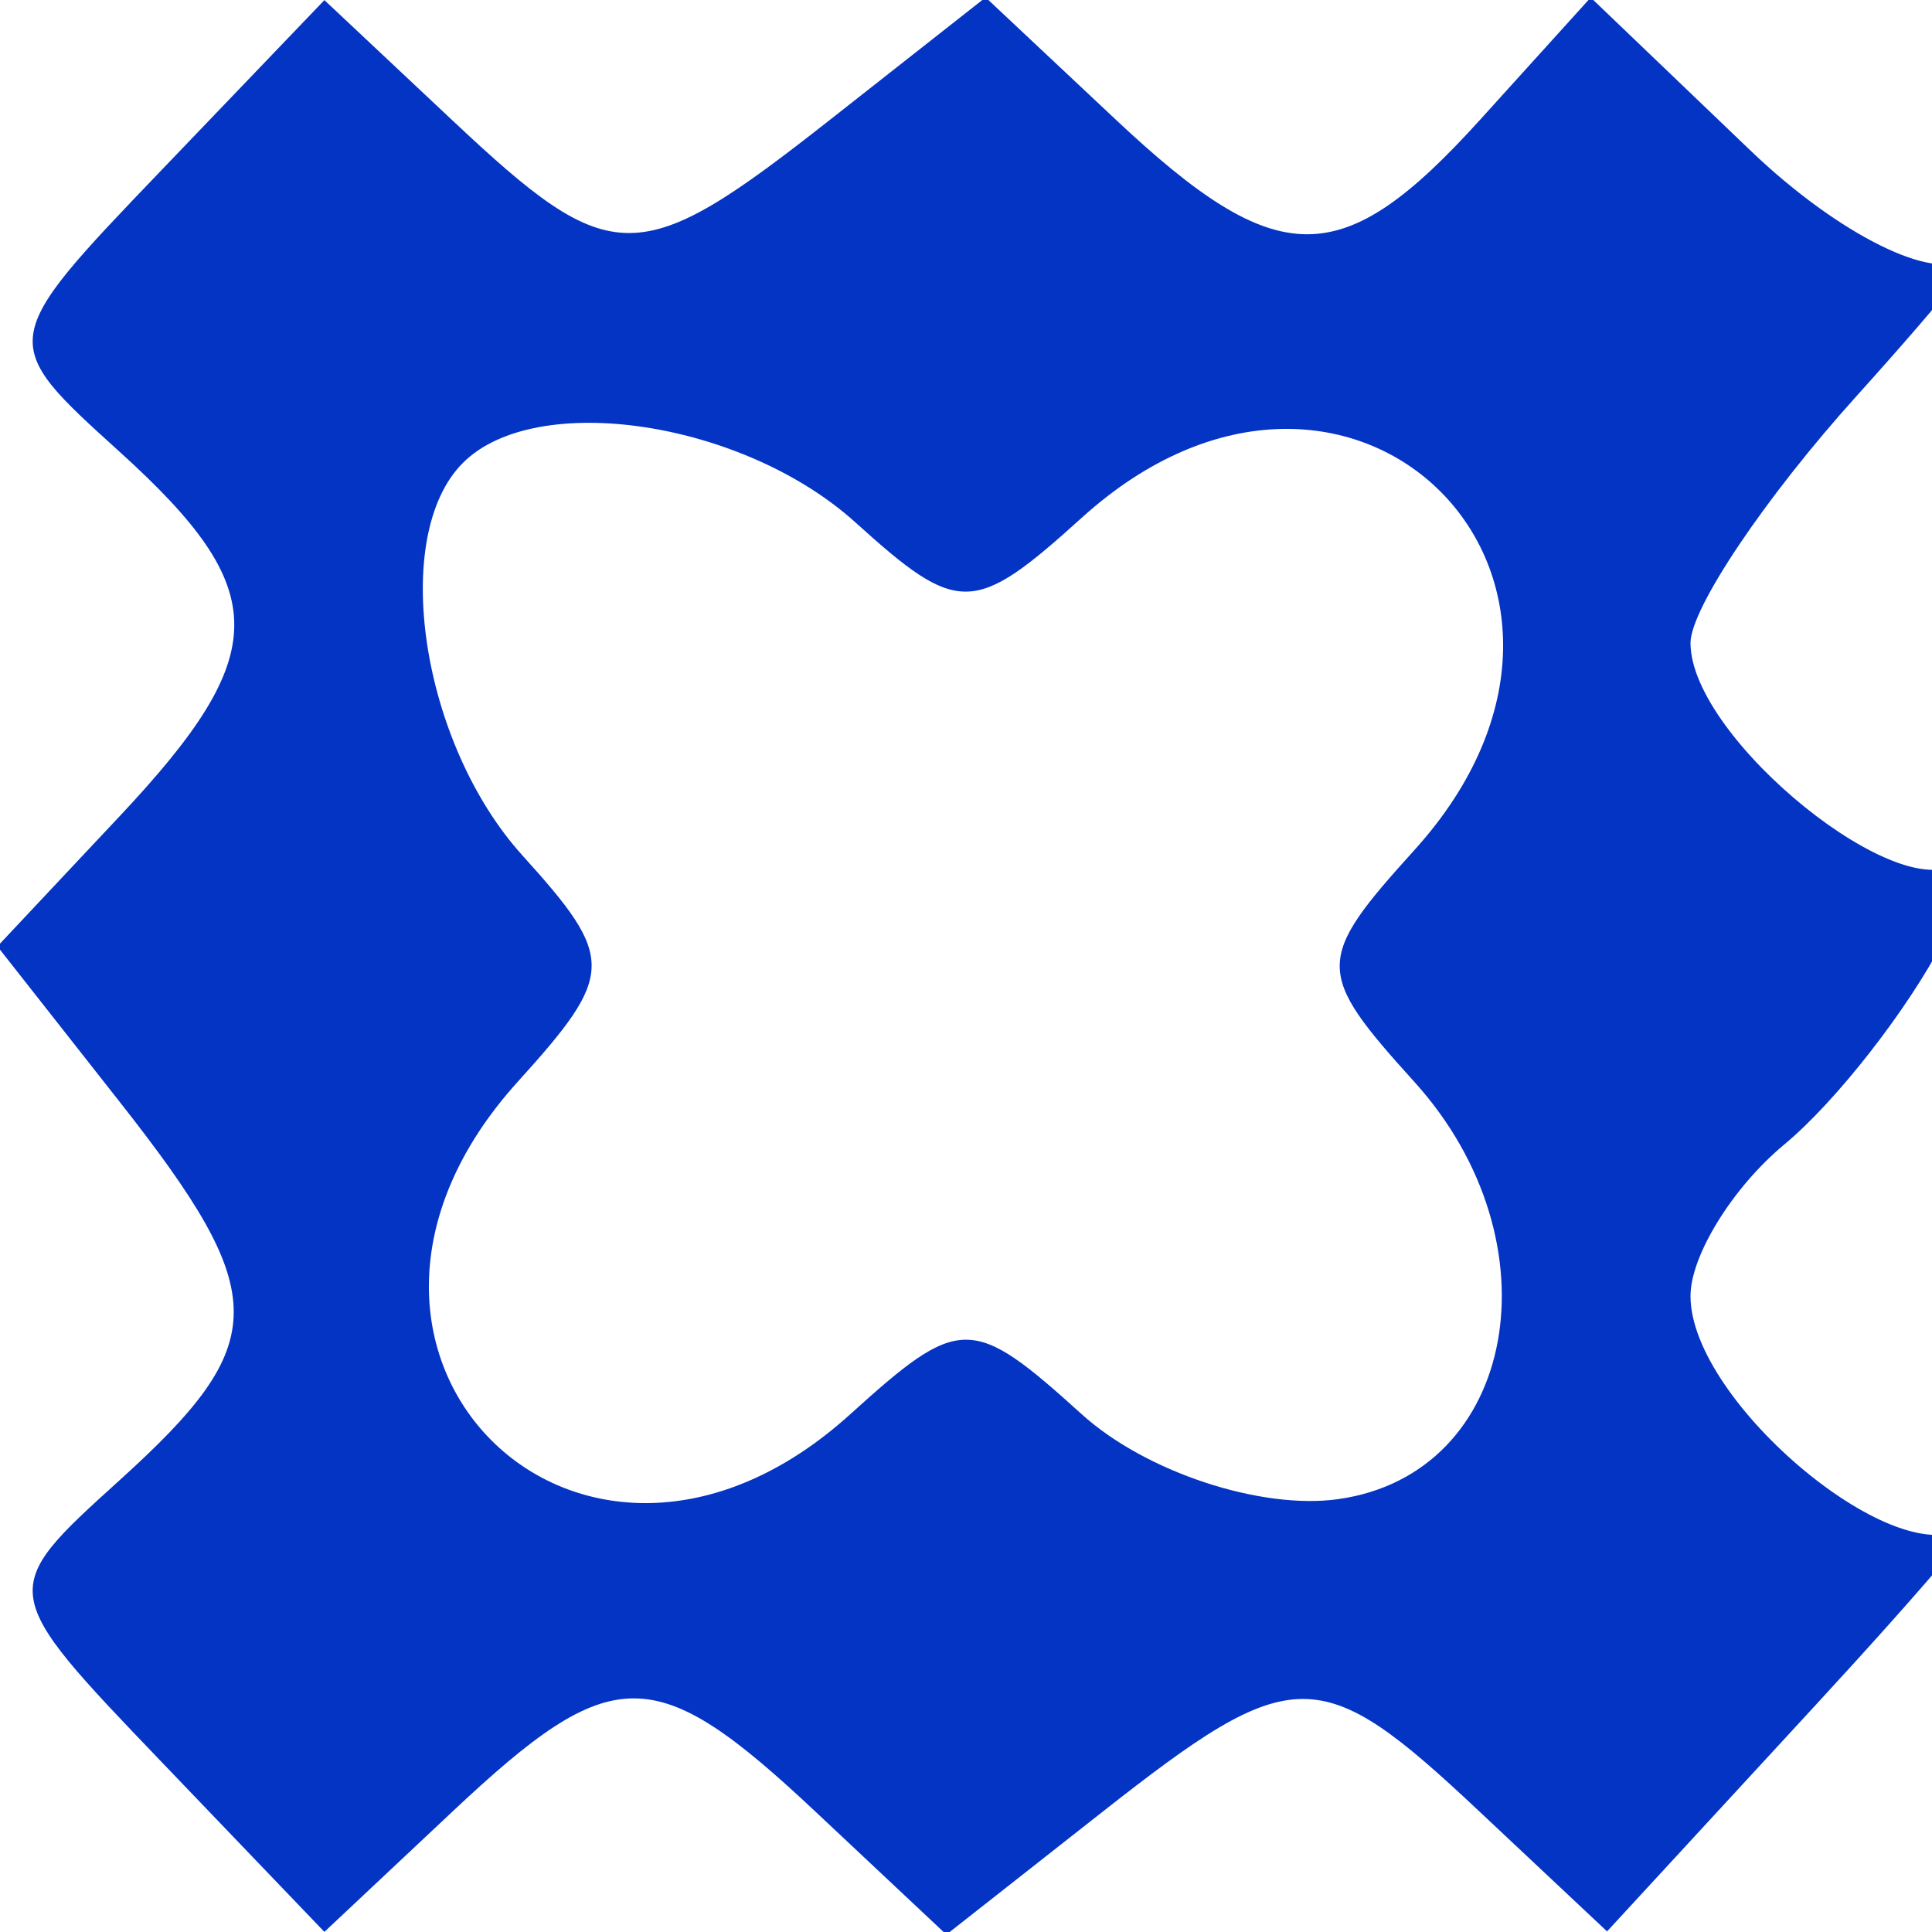 <svg xmlns="http://www.w3.org/2000/svg" viewBox="0 0 32 32"><path fill="#0434c4" d="M2.666 2.827C-.04 5.651-.04 5.654 1.979 7.481c2.535 2.294 2.535 3.343-.001 6.042l-2.021 2.152 2.021 2.57c2.524 3.208 2.524 3.991.001 6.274-2.019 1.827-2.019 1.83.687 4.654l2.707 2.825 2.128-1.999c2.657-2.496 3.343-2.494 6.022.023l2.152 2.021 2.57-2.021c3.183-2.504 3.612-2.505 6.249-.027l2.124 1.995 3.441-3.734c1.893-2.054 3.028-3.4 2.522-2.993-1.082.873-4.581-2.026-4.581-3.796 0-.672.7-1.803 1.555-2.512.855-.71 2.041-2.228 2.635-3.373.595-1.145.719-1.744.277-1.33-.912.853-4.467-2.014-4.467-3.602 0-.572 1.238-2.413 2.75-4.09 1.513-1.678 2.331-2.708 1.819-2.291-.512.417-2.121-.382-3.576-1.776L26.347-.041l-1.828 2.02c-2.294 2.535-3.343 2.535-6.042-.001L16.325-.043l-2.57 2.021c-3.183 2.504-3.611 2.506-6.254.023L5.373.002 2.666 2.827m5.001 4.84c-1.214 1.213-.692 4.648.988 6.504 1.541 1.704 1.536 1.961-.08 3.747-4.038 4.461 1.046 9.545 5.507 5.507 1.821-1.647 2.015-1.647 3.836 0 1.054.955 2.967 1.587 4.25 1.405 2.962-.419 3.66-4.257 1.257-6.912-1.647-1.821-1.647-2.015 0-3.836 4.038-4.461-1.046-9.545-5.507-5.507-1.786 1.616-2.043 1.621-3.747.08-1.856-1.68-5.291-2.202-6.504-.988" fill-rule="evenodd"/></svg>